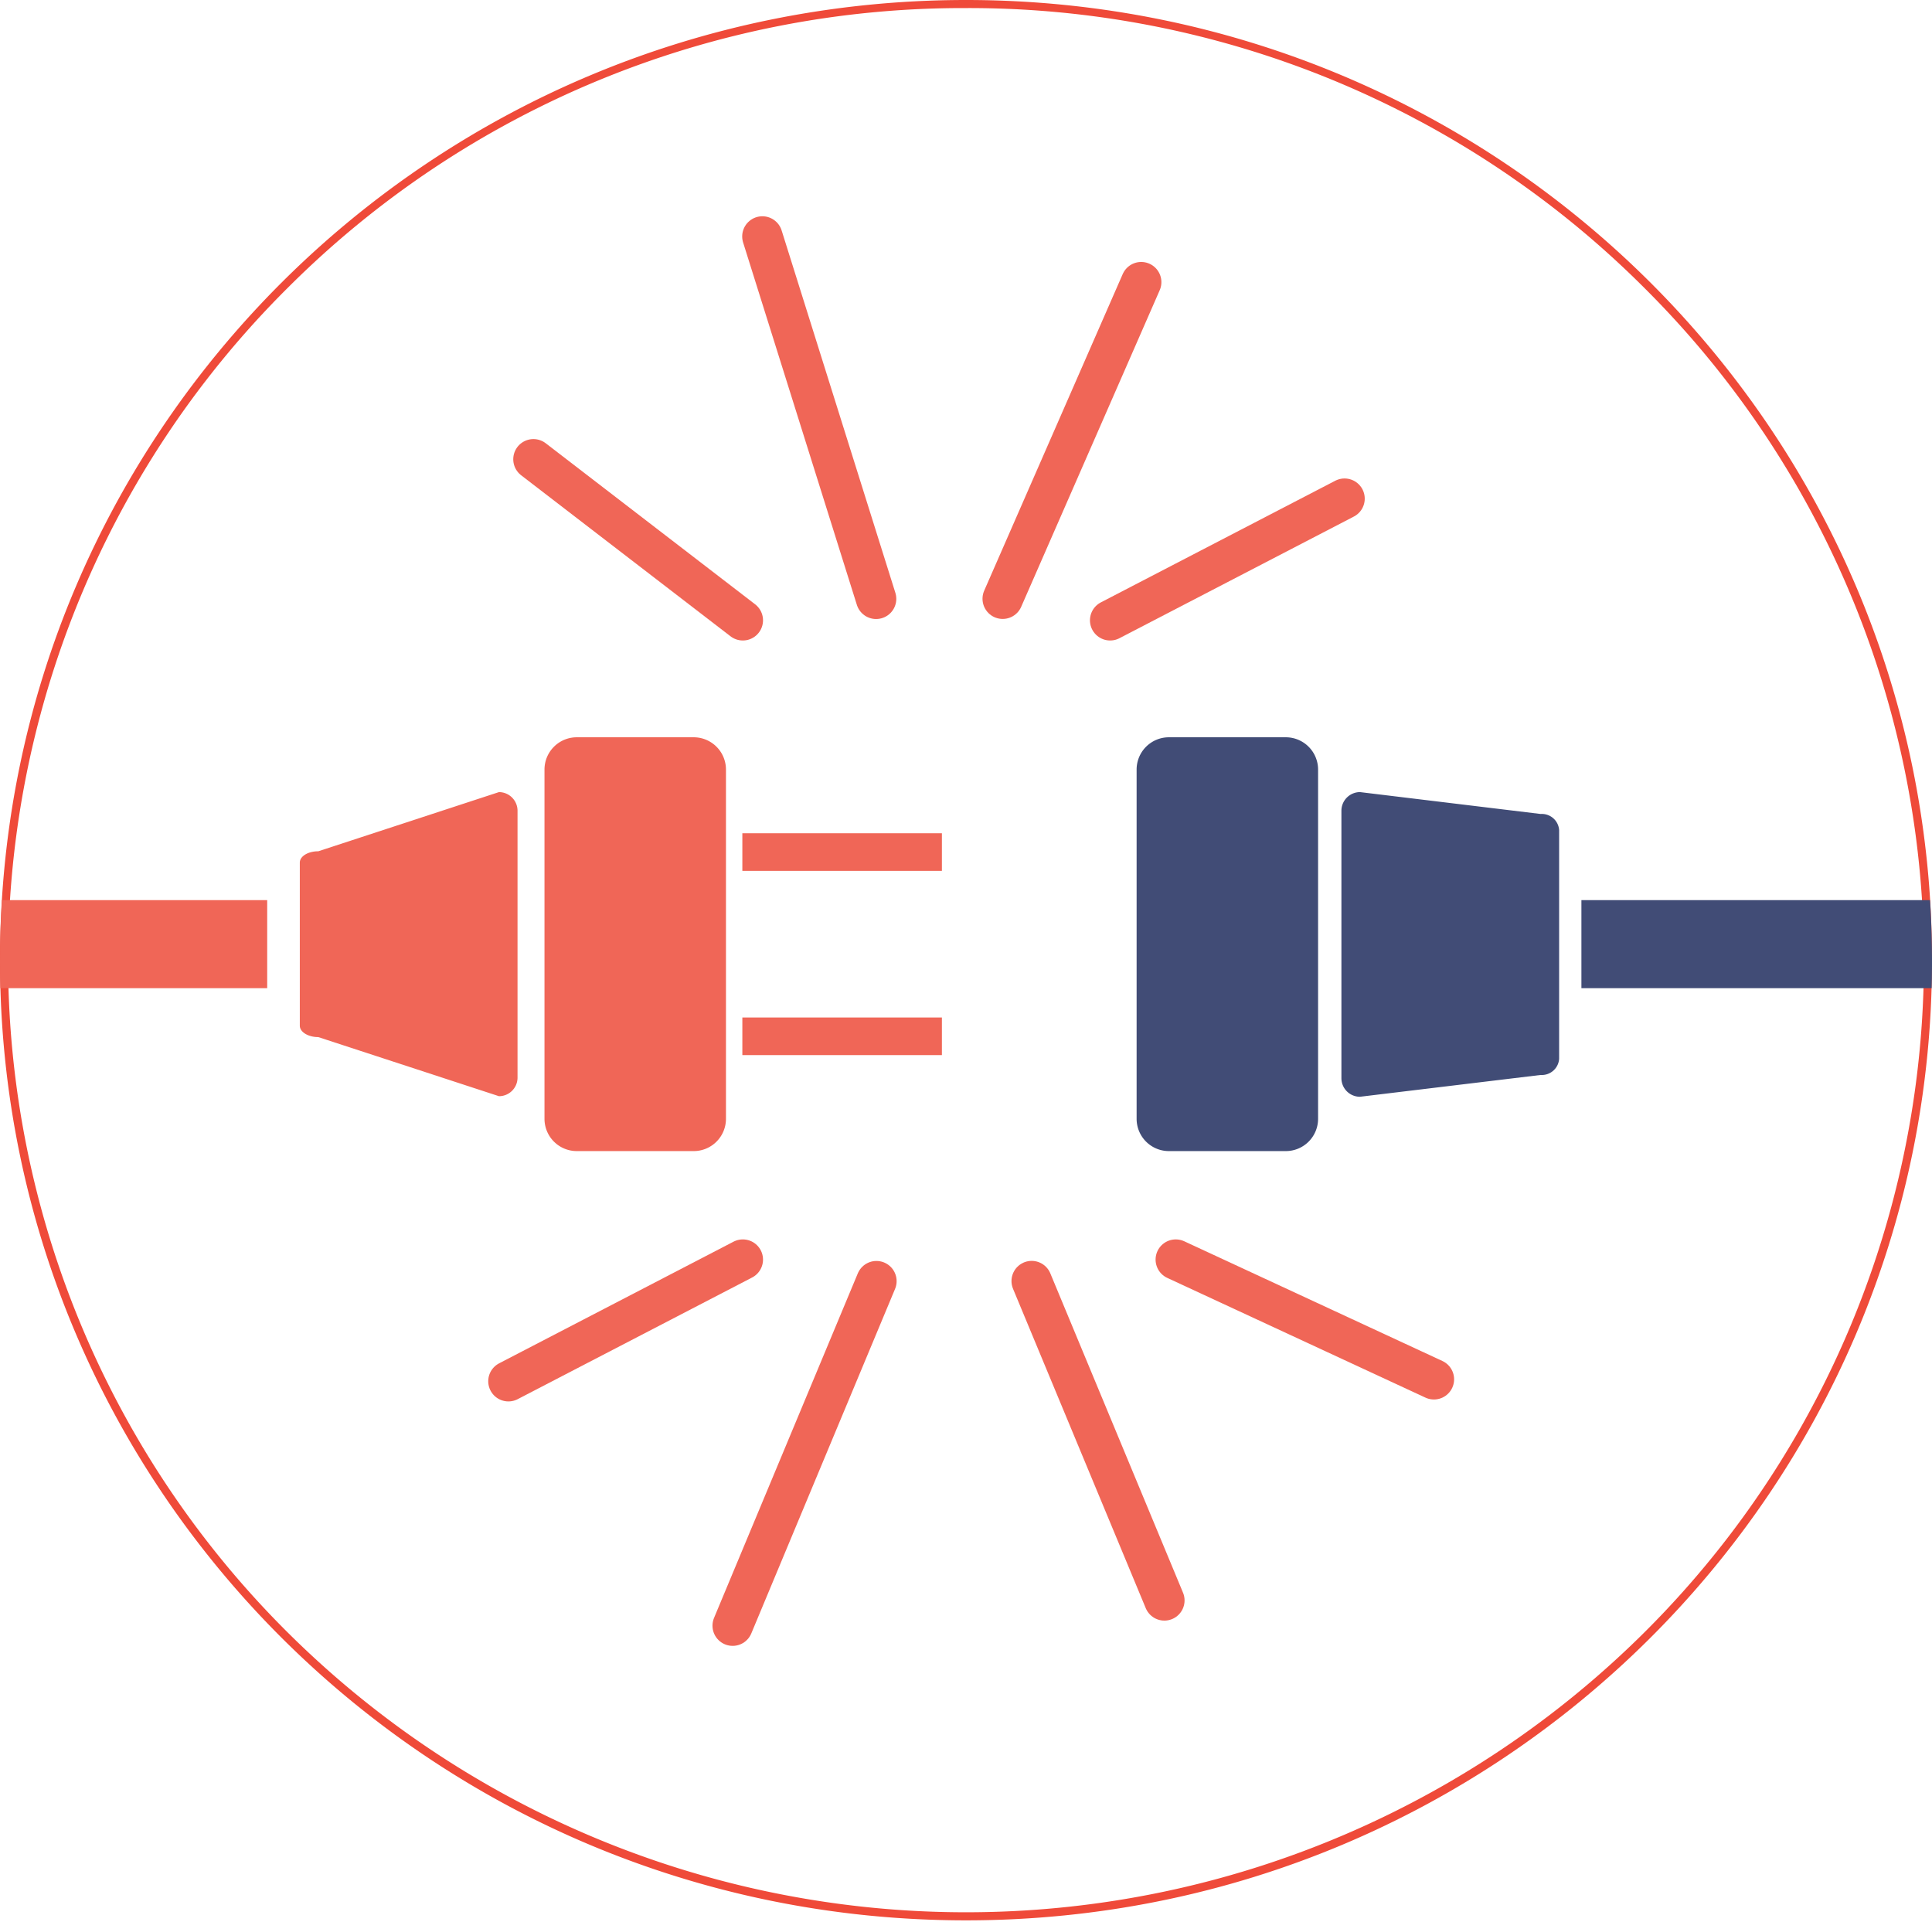 <svg id="Layer_1" data-name="Layer 1" xmlns="http://www.w3.org/2000/svg" xmlns:xlink="http://www.w3.org/1999/xlink" viewBox="0 0 239.33 238.13"><defs><style>.cls-1,.cls-7{fill:none;}.cls-2{clip-path:url(#clip-path);}.cls-3{fill:#ef4a39;}.cls-4{clip-path:url(#clip-path-3);}.cls-5{fill:#f06657;}.cls-6{fill:#414c76;}.cls-7{stroke:#f06657;stroke-linecap:round;stroke-miterlimit:10;stroke-width:5px;}</style><clipPath id="clip-path"><rect class="cls-1" width="239.33" height="238.13"/></clipPath><clipPath id="clip-path-3"><path class="cls-1" d="M0,119.19c0,65.69,53.58,118.94,119.67,118.94,65.93,0,119.42-53,119.66-118.48v-.92C239.09,53.26,185.6.25,119.67.25,53.58.25,0,53.5,0,119.19"/></clipPath></defs><title>Artboard 10</title><g id="Unplug"><g class="cls-2"><g class="cls-2"><path class="cls-3" d="M119.67,1a118.25,118.25,0,0,1,83.91,34.55,117.43,117.43,0,0,1,0,166.78,119.18,119.18,0,0,1-167.83,0,117.43,117.43,0,0,1,0-166.78A118.28,118.28,0,0,1,119.67,1m0-1C53.58,0,0,53.25,0,118.94S53.58,237.88,119.67,237.88s119.66-53.25,119.66-118.94S185.76,0,119.67,0"/></g><g class="cls-4"><path class="cls-5" d="M85.93,142.59H71.45a4,4,0,0,1-4-4V95.33a4,4,0,0,1,4-4H85.93a4,4,0,0,1,4,4v43.26a4,4,0,0,1-4,4"/><path class="cls-6" d="M159.28,142.59H144.8a4,4,0,0,1-4-4V95.33a4,4,0,0,1,4-4h14.48a4,4,0,0,1,4,4v43.26a4,4,0,0,1-4,4"/><path class="cls-5" d="M61.81,135.79l-22.38-7.32c-1.26,0-2.29-.63-2.29-1.41V106.85c0-.77,1-1.4,2.29-1.4l22.38-7.33a2.31,2.31,0,0,1,2.3,2.3V133.5a2.3,2.3,0,0,1-2.3,2.29"/><path class="cls-6" d="M168.47,98.12l22.38,2.71a2.15,2.15,0,0,1,2.29,2v28.33a2.15,2.15,0,0,1-2.29,2l-22.38,2.7a2.3,2.3,0,0,1-2.3-2.29V100.42a2.31,2.31,0,0,1,2.3-2.3"/><rect class="cls-5" x="91.96" y="103.22" width="24.72" height="4.66"/><rect class="cls-5" x="91.96" y="126.04" width="24.72" height="4.66"/><rect class="cls-6" x="195.9" y="111.5" width="61.42" height="10.91"/><rect class="cls-5" x="-28.32" y="111.5" width="61.42" height="10.91"/><line class="cls-7" x1="124.21" y1="74.17" x2="141.37" y2="34.95"/><line class="cls-7" x1="108.53" y1="74.18" x2="94.44" y2="29.29"/><line class="cls-7" x1="92.02" y1="76.84" x2="66.08" y2="56.89"/><line class="cls-7" x1="137.52" y1="76.84" x2="166.56" y2="61.77"/><line class="cls-7" x1="108.57" y1="158.7" x2="90.76" y2="201.38"/><line class="cls-7" x1="127.8" y1="158.69" x2="144.24" y2="198.25"/><line class="cls-7" x1="145.65" y1="156.03" x2="177.63" y2="170.86"/><line class="cls-7" x1="92.02" y1="156.03" x2="62.98" y2="171.1"/></g></g></g></svg>
